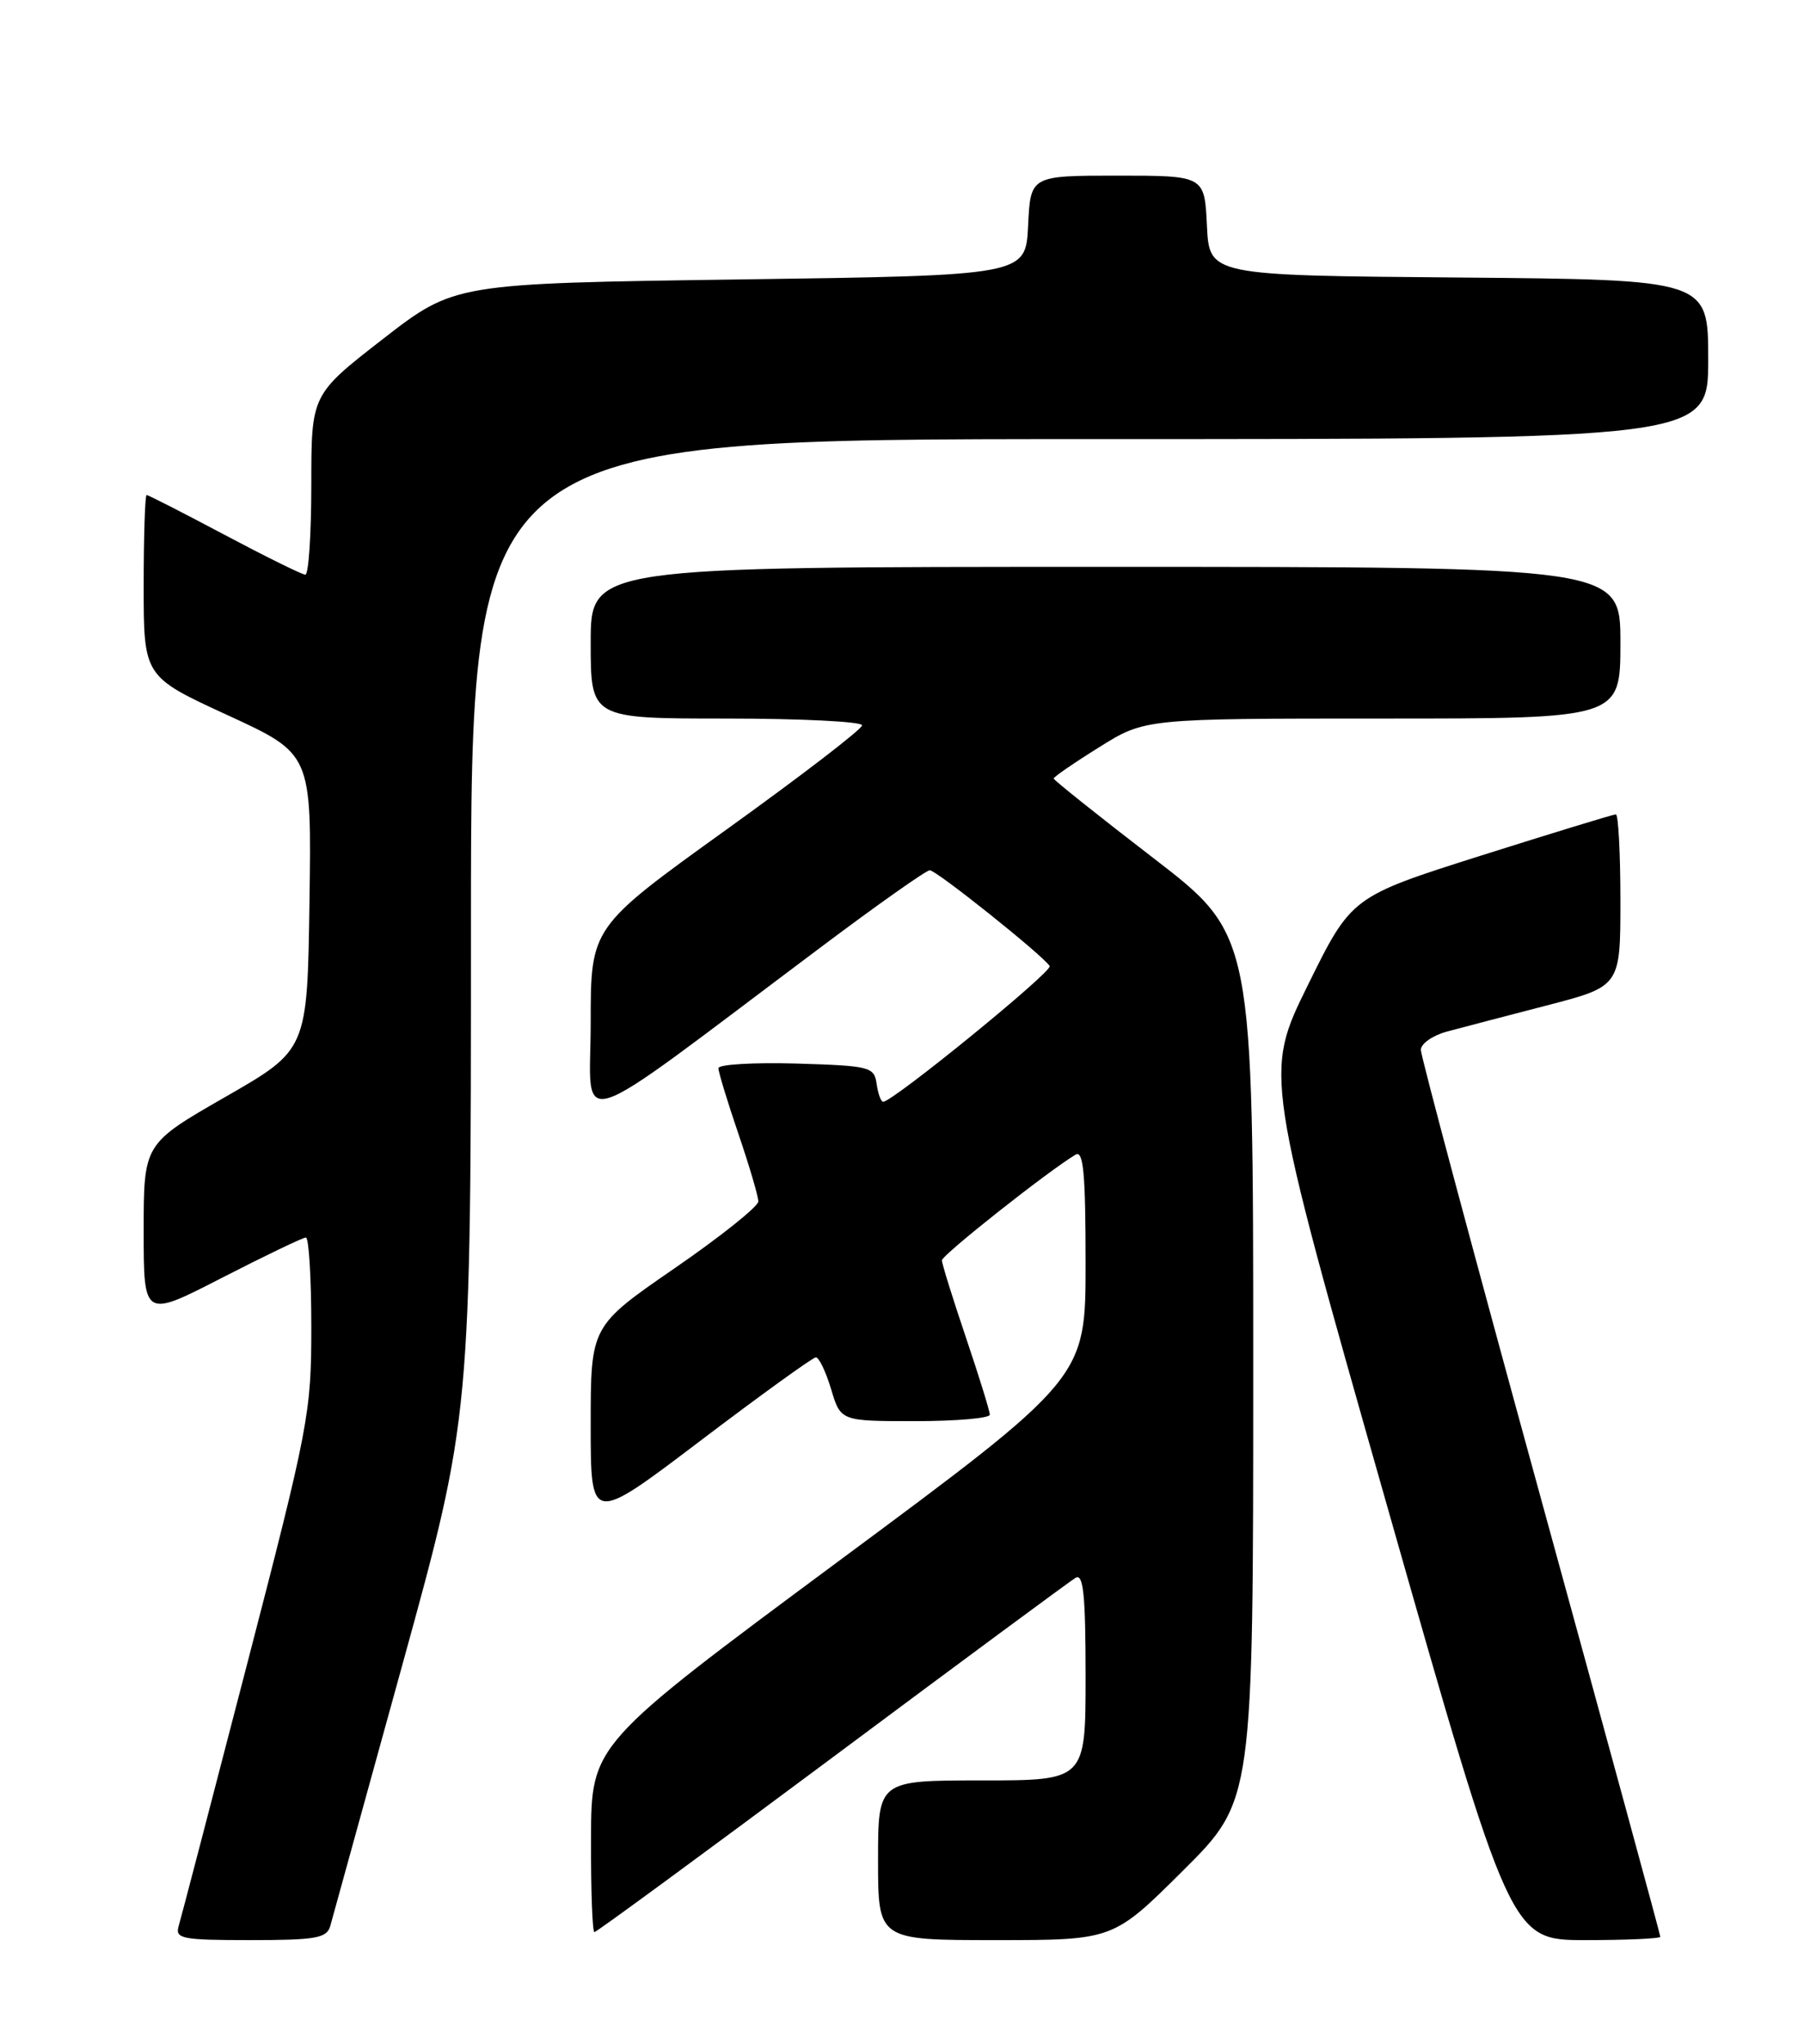 <?xml version="1.0" encoding="UTF-8" standalone="no"?>
<!DOCTYPE svg PUBLIC "-//W3C//DTD SVG 1.1//EN" "http://www.w3.org/Graphics/SVG/1.1/DTD/svg11.dtd" >
<svg xmlns="http://www.w3.org/2000/svg" xmlns:xlink="http://www.w3.org/1999/xlink" version="1.1" viewBox="0 0 226 256">
 <g >
 <path fill="currentColor"
d=" M 41.37 241.25 C 41.64 240.29 45.72 225.52 50.43 208.43 C 59.00 177.35 59.00 177.35 59.00 116.18 C 59.00 55.00 59.00 55.00 136.50 55.00 C 214.00 55.00 214.00 55.00 214.00 45.01 C 214.00 35.03 214.00 35.03 182.75 34.76 C 151.50 34.50 151.50 34.50 151.20 28.25 C 150.90 22.00 150.90 22.00 140.00 22.00 C 129.10 22.00 129.10 22.00 128.80 28.25 C 128.50 34.50 128.50 34.50 92.72 35.00 C 56.95 35.50 56.95 35.50 47.97 42.46 C 39.00 49.43 39.00 49.43 39.00 60.71 C 39.00 66.92 38.66 71.99 38.25 71.98 C 37.84 71.97 33.28 69.72 28.12 66.98 C 22.96 64.24 18.57 62.00 18.37 62.00 C 18.17 62.00 18.00 67.12 18.00 73.37 C 18.00 84.74 18.00 84.74 28.52 89.58 C 39.04 94.42 39.04 94.42 38.77 112.96 C 38.50 131.50 38.50 131.50 28.25 137.38 C 18.00 143.26 18.00 143.26 18.00 154.17 C 18.00 165.09 18.00 165.09 27.82 160.04 C 33.22 157.27 37.95 155.00 38.32 155.00 C 38.69 155.00 39.00 160.04 39.00 166.21 C 39.00 176.99 38.69 178.61 30.95 208.46 C 26.52 225.53 22.67 240.29 22.38 241.25 C 21.92 242.83 22.79 243.00 31.37 243.00 C 39.56 243.00 40.93 242.76 41.37 241.25 Z  M 148.23 234.27 C 157.00 225.54 157.00 225.54 157.00 171.32 C 157.00 117.10 157.00 117.10 144.50 107.48 C 137.62 102.19 132.00 97.70 132.00 97.51 C 132.00 97.31 134.57 95.54 137.72 93.58 C 143.44 90.00 143.44 90.00 173.22 90.00 C 203.00 90.00 203.00 90.00 203.00 80.50 C 203.00 71.00 203.00 71.00 138.50 71.00 C 74.00 71.00 74.00 71.00 74.00 80.50 C 74.00 90.00 74.00 90.00 91.00 90.00 C 100.35 90.00 108.00 90.38 108.00 90.85 C 108.00 91.32 100.35 97.19 91.00 103.91 C 74.00 116.13 74.00 116.13 74.00 128.10 C 74.00 141.63 70.78 142.67 102.59 118.82 C 109.78 113.42 116.03 109.00 116.48 109.00 C 117.31 109.00 130.69 119.69 131.50 121.00 C 131.91 121.66 111.85 138.00 110.64 138.00 C 110.36 138.00 110.00 136.99 109.82 135.75 C 109.52 133.62 109.00 133.49 99.75 133.21 C 94.39 133.06 90.00 133.32 90.00 133.79 C 90.00 134.26 91.12 137.96 92.50 142.00 C 93.88 146.04 95.00 149.86 95.00 150.48 C 95.00 151.11 90.28 154.88 84.50 158.86 C 74.00 166.10 74.00 166.10 74.00 178.49 C 74.00 190.88 74.00 190.88 87.75 180.45 C 95.31 174.72 101.82 170.02 102.21 170.01 C 102.60 170.01 103.46 171.80 104.12 174.00 C 105.32 178.00 105.32 178.00 114.66 178.00 C 119.80 178.00 124.00 177.63 124.00 177.19 C 124.00 176.74 122.65 172.38 121.00 167.50 C 119.35 162.62 118.00 158.28 118.00 157.86 C 118.00 157.19 131.36 146.63 134.75 144.62 C 135.73 144.04 136.00 147.03 136.00 158.25 C 136.00 172.61 136.00 172.61 105.04 195.55 C 74.08 218.50 74.08 218.50 74.04 230.25 C 74.02 236.71 74.21 242.00 74.47 242.00 C 74.72 242.00 88.11 232.18 104.22 220.18 C 120.32 208.18 134.06 198.03 134.75 197.62 C 135.72 197.05 136.00 199.77 136.00 209.94 C 136.00 223.00 136.00 223.00 123.00 223.00 C 110.00 223.00 110.00 223.00 110.00 233.00 C 110.00 243.00 110.00 243.00 124.73 243.00 C 139.46 243.00 139.46 243.00 148.23 234.27 Z  M 208.00 242.58 C 208.00 242.34 201.25 217.57 193.00 187.53 C 184.75 157.49 178.00 132.28 178.00 131.50 C 178.00 130.73 179.46 129.70 181.25 129.21 C 183.04 128.73 188.66 127.26 193.75 125.94 C 203.00 123.54 203.00 123.54 203.00 112.77 C 203.00 106.85 202.74 102.00 202.43 102.00 C 202.12 102.00 194.54 104.32 185.58 107.15 C 169.31 112.31 169.31 112.31 163.84 123.40 C 158.37 134.50 158.37 134.50 173.81 188.75 C 189.25 243.00 189.25 243.00 198.63 243.00 C 203.78 243.00 208.00 242.81 208.00 242.58 Z "/>
</g>
</svg>